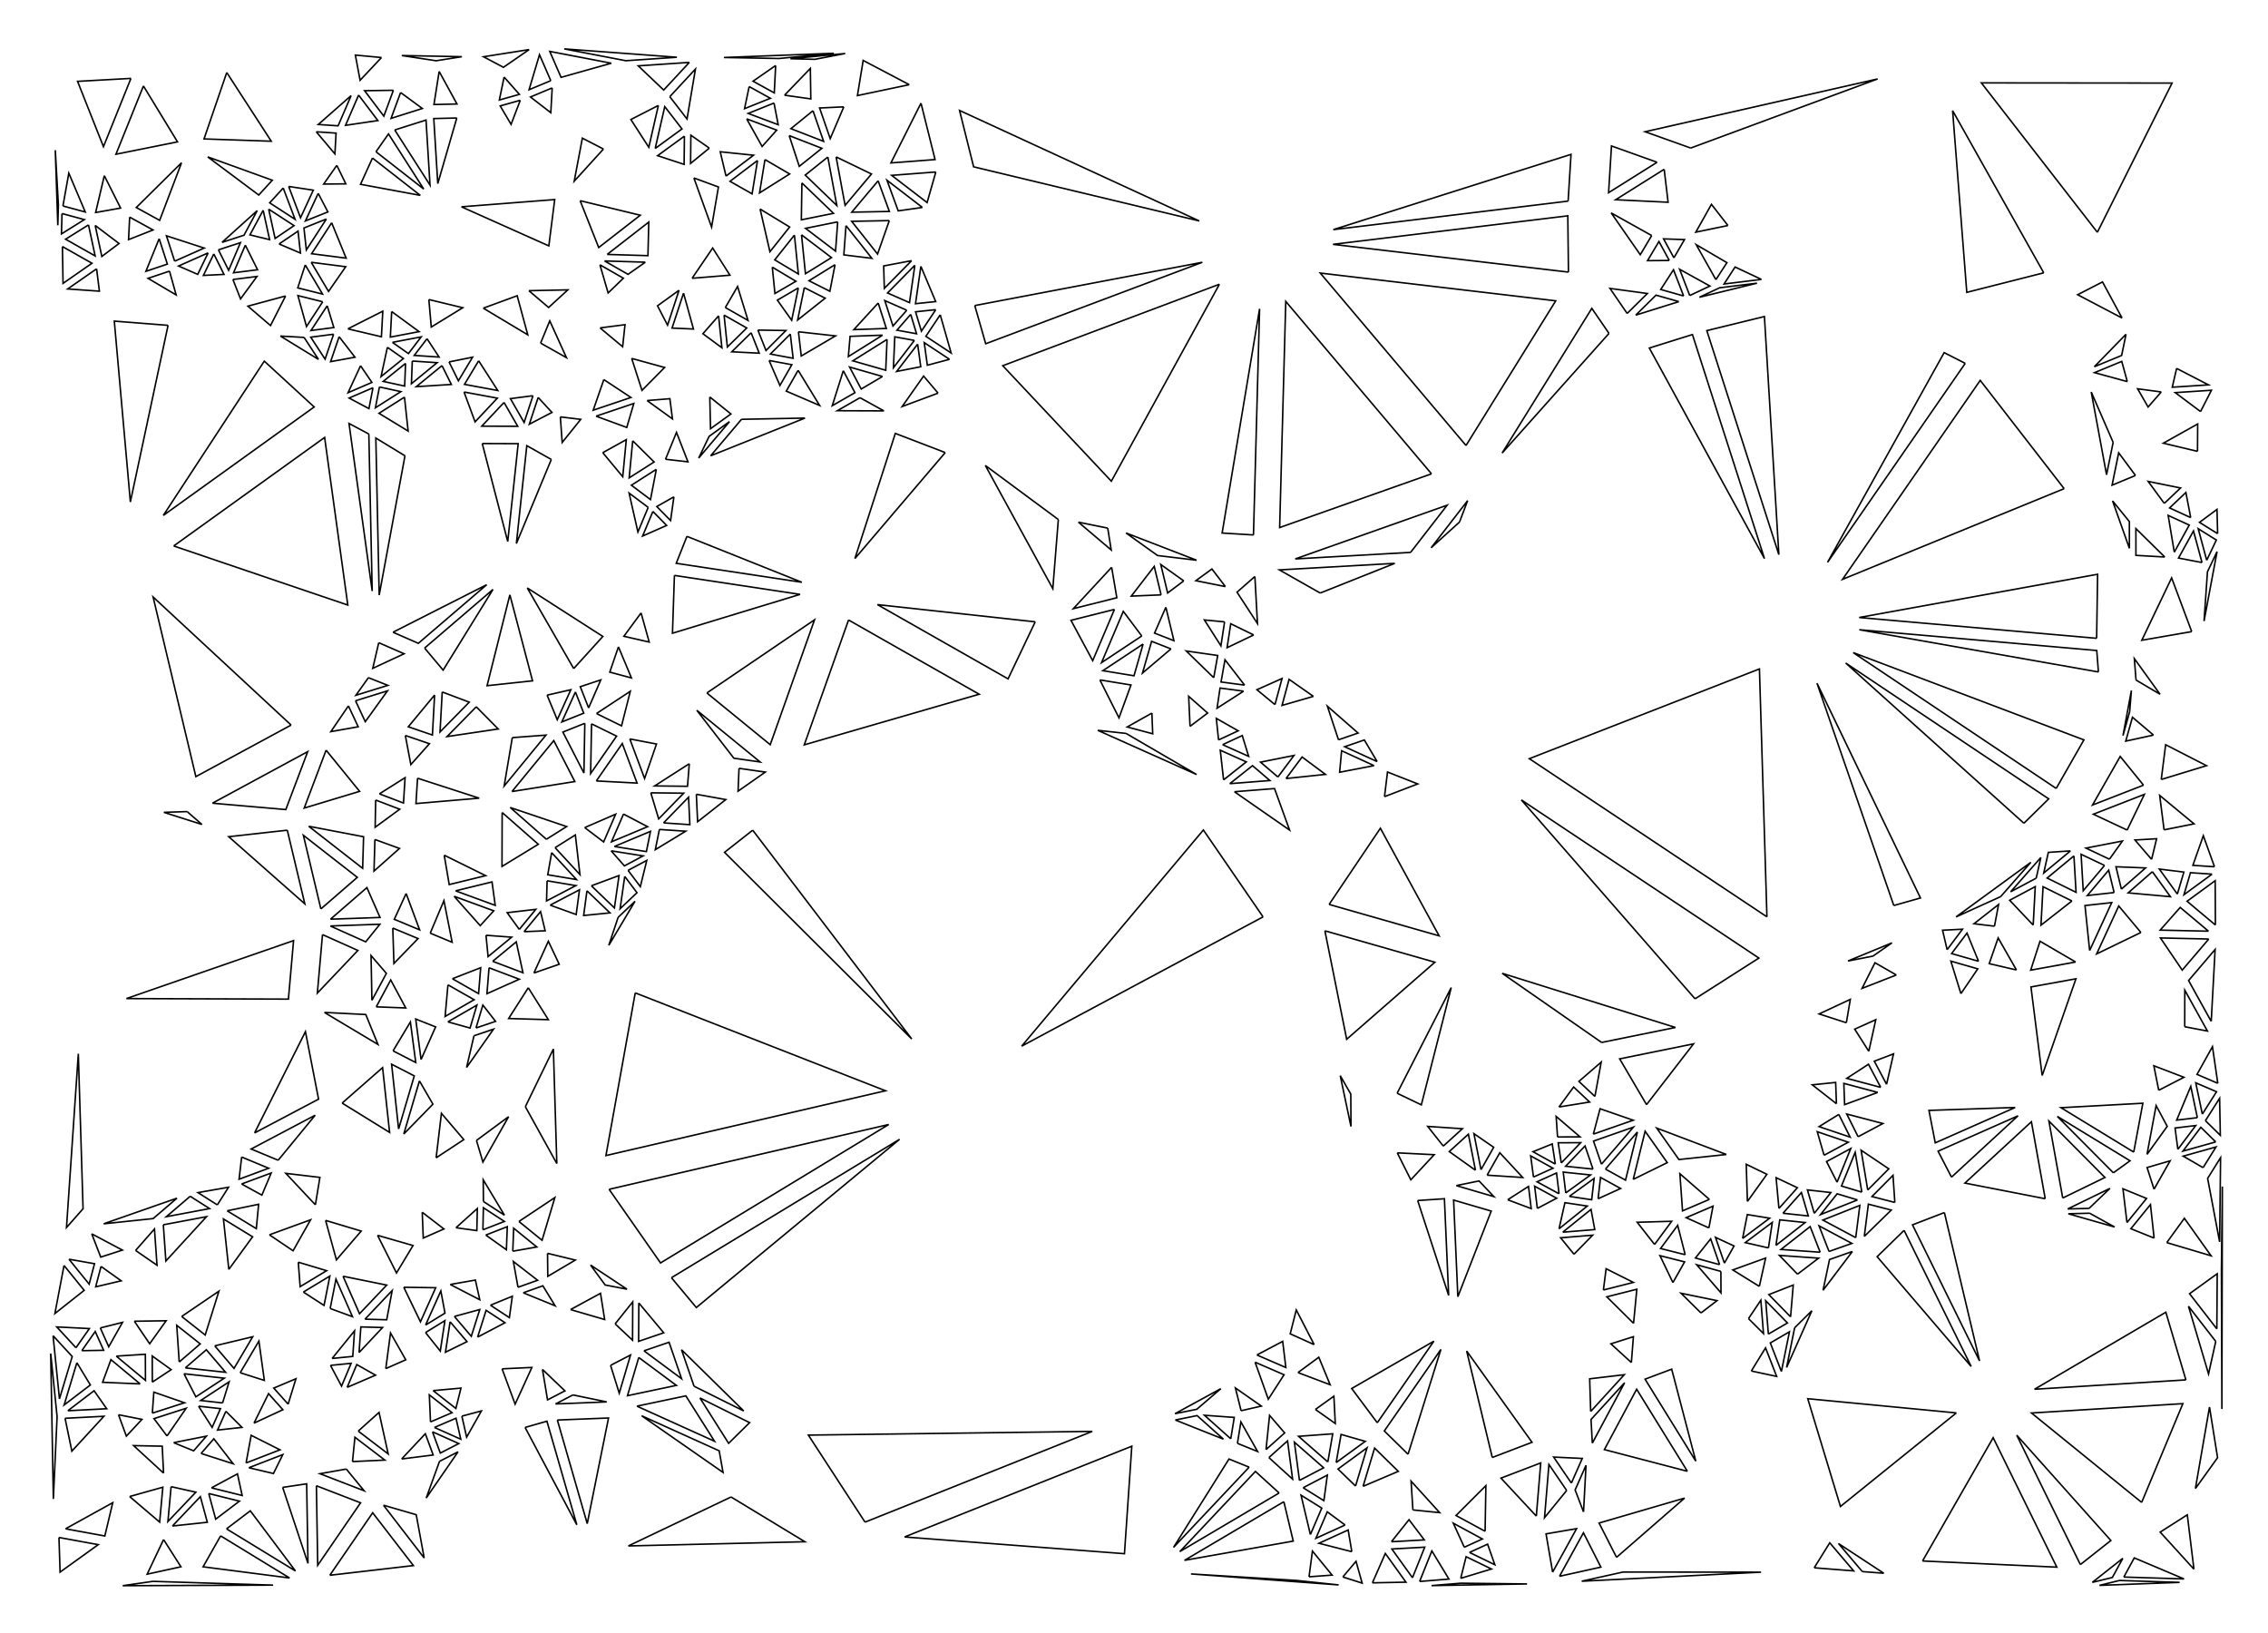 <?xml version="1.0" standalone="no"?>
  <!DOCTYPE svg PUBLIC "-//W3C//DTD SVG 1.1//EN" 
    "http://www.w3.org/Graphics/SVG/1.1/DTD/svg11.dtd">
  <svg width="15.875cm" height="11.43cm"
       xmlns="http://www.w3.org/2000/svg" version="1.1" viewBox="0 0 562.5 405">
   <g>
     <path d="M 295.147 180.144 L 299.513 176.841 L 294.808 172.693 L 295.147 180.144 M 302.222 183.512 L 307.097 181.246 L 301.664 178.165 L 302.222 183.512 M 303.225 184.689 L 309.683 187.578 L 308.1 182.423 L 303.225 184.689 M 303.468 193.421 L 309.104 188.953 L 302.646 186.064 L 303.468 193.421 M 305.007 194.361 L 314.953 193.578 L 310.642 189.893 L 305.007 194.361 M 306.156 196.357 L 319.835 205.866 L 316.102 195.574 L 306.156 196.357 M 316.942 192.703 L 320.923 187.364 L 312.632 189.018 L 316.942 192.703 M 318.955 193.083 L 328.734 192.055 L 322.935 187.744 L 318.955 193.083 M 331.964 183.476 L 336.83 181.803 L 329.204 175.134 L 331.964 183.476 M 340.789 189.883 L 332.742 186.195 L 332.249 191.528 L 340.789 189.883 M 341.555 188.882 L 338.374 183.522 L 333.507 185.195 L 341.555 188.882 M 343.378 197.578 L 351.623 194.42 L 344.124 191.469 L 343.378 197.578 M 329.64 224.306 L 356.926 232.098 L 342.358 205.413 L 329.64 224.306 M 328.595 230.847 L 333.999 257.748 L 355.881 238.64 L 328.595 230.847 M 313.258 227.393 L 298.457 205.847 L 253.391 259.453 L 313.258 227.393 M 316.212 174.748 L 317.963 168.279 L 311.736 171.058 L 316.212 174.748 M 308.432 171.419 L 302.59 170.641 L 301.853 175.643 L 308.432 171.419 M 308.678 169.917 L 303.817 163.627 L 302.835 169.138 L 308.678 169.917 M 301.027 168.08 L 302.008 162.568 L 294.209 161.452 L 301.027 168.08 M 290.425 160.933 L 285.619 159.053 L 283.359 166.921 L 290.425 160.933 M 283.508 159.728 L 273.534 166.335 L 281.248 167.596 L 283.508 159.728 M 283.176 157.732 L 278.596 151.628 L 273.203 164.339 L 283.176 157.732 M 289.152 150.6 L 286.343 157.013 L 291.149 158.893 L 289.152 150.6 M 287.969 147.534 L 286.267 140.473 L 280.58 147.843 L 287.969 147.534 M 293.591 144.067 L 287.893 140.001 L 289.595 147.062 L 293.591 144.067 M 296.782 138.943 L 279.268 132.18 L 287.1 137.778 L 296.782 138.943 M 303.918 145.481 L 300.575 141.114 L 296.592 144.015 L 303.918 145.481 M 311.233 142.975 L 306.8 146.868 L 311.871 154.639 L 311.233 142.975 M 310.881 132.673 L 312.398 76.586 L 303.105 132.199 L 310.881 132.673 M 327.435 147.08 L 345.92 139.72 L 317.309 141.341 L 327.435 147.08 M 310.932 157.472 L 305.244 154.699 L 304.335 160.639 L 310.932 157.472 M 303.716 154.234 L 298.711 153.752 L 302.807 160.174 L 303.716 154.234 M 276.401 151.143 L 265.619 153.849 L 271.008 163.853 L 276.401 151.143 M 275.707 140.696 L 266.206 150.955 L 276.988 148.248 L 275.707 140.696 M 274.732 130.977 L 267.465 129.504 L 275.596 136.394 L 274.732 130.977 M 262.484 128.845 L 244.384 115.444 L 261.114 145.993 L 262.484 128.845 M 256.754 154.218 L 217.616 149.949 L 250.014 168.363 L 256.754 154.218 M 272.787 168.623 L 277.528 178.037 L 280.5 169.884 L 272.787 168.623 M 279.28 181.894 L 272.274 181.132 L 296.78 192.089 L 279.28 181.894 M 285.687 176.857 L 279.56 180.296 L 285.89 181.982 L 285.687 176.857 M 325.747 172.708 L 319.715 168.485 L 317.963 174.954 L 325.747 172.708 M 349.855 136.997 L 358.909 125.299 L 321.243 138.618 L 349.855 136.997 M 361.98 129.475 L 364.001 124.156 L 354.947 135.854 L 361.98 129.475 M 355.039 117.518 L 318.89 74.75 L 317.373 130.838 L 355.039 117.518 M 363.598 110.489 L 385.847 74.606 L 327.449 67.722 L 363.598 110.489 M 399.056 82.687 L 394.798 76.477 L 372.549 112.36 L 399.056 82.687 M 403.56 77.741 L 408.581 72.79 L 399.302 71.531 L 403.56 77.741 M 416.388 74.806 L 410.717 73.2 L 405.696 78.15 L 416.388 74.806 M 417.558 73.399 L 415.055 66.894 L 411.887 71.793 L 417.558 73.399 M 419.083 73.293 L 424.089 70.943 L 416.58 66.788 L 419.083 73.293 M 425.57 69.358 L 428.306 65.142 L 420.683 60.678 L 425.57 69.358 M 435.765 70.232 L 426.487 71.373 L 421.481 73.723 L 435.765 70.232 M 436.871 69.294 L 430.329 66.219 L 427.593 70.435 L 436.871 69.294 M 428.55 55.931 L 424.466 50.677 L 420.588 57.578 L 428.55 55.931 M 415.158 63.946 L 417.78 59.421 L 412.591 59.242 L 415.158 63.946 M 414.012 64.6 L 411.445 59.895 L 408.615 64.646 L 414.012 64.6 M 409.644 58.421 L 399.601 52.807 L 406.813 63.172 L 409.644 58.421 M 412.741 41.987 L 400.712 49.535 L 413.714 50.159 L 412.741 41.987 M 410.986 40.242 L 399.675 36.199 L 398.957 47.79 L 410.986 40.242 M 419.327 36.716 L 465.685 19.577 L 408.016 32.672 L 419.327 36.716 M 388.919 49.879 L 389.637 38.288 L 330.684 56.952 L 388.919 49.879 M 389.002 67.486 L 388.84 53.528 L 330.604 60.601 L 389.002 67.486 M 437.619 138.542 L 419.751 82.974 L 409.058 86.318 L 437.619 138.542 M 441.187 137.566 L 437.603 78.506 L 423.319 81.997 L 441.187 137.566 M 487.407 90.117 L 482.185 87.449 L 453.261 139.462 L 487.407 90.117 M 506.883 67.664 L 484.278 27.442 L 487.795 72.508 L 506.883 67.664 M 520.18 57.613 L 538.705 20.604 L 491.412 20.558 L 520.18 57.613 M 526.305 78.877 L 521.456 69.925 L 515.293 73.092 L 526.305 78.877 M 527.291 82.888 L 519.432 90.949 L 526.196 88.163 L 527.291 82.888 M 527.601 94.639 L 526.234 89.632 L 519.471 92.418 L 527.601 94.639 M 536.02 97.207 L 530.165 96.428 L 532.764 100.943 L 536.02 97.207 M 539.835 91.364 L 538.757 96.034 L 547.73 95.449 L 539.835 91.364 M 545.772 102.075 L 548.472 96.788 L 539.499 97.373 L 545.772 102.075 M 545.015 111.94 L 545.059 105.152 L 536.541 109.917 L 545.015 111.94 M 536.779 124.849 L 540.814 121.021 L 532.782 119.397 L 536.779 124.849 M 543.329 128.372 L 542.133 122.143 L 538.097 125.971 L 543.329 128.372 M 550.007 132.354 L 549.85 126.335 L 545.51 129.548 L 550.007 132.354 M 549.87 136.795 L 547.483 141.815 L 546.638 154.034 L 549.87 136.795 M 547.303 138.952 L 549.689 133.931 L 545.191 131.125 L 547.303 138.952 M 546.13 139.511 L 544.019 131.684 L 540.31 138.405 L 546.13 139.511 M 539.261 136.944 L 542.97 130.223 L 537.738 127.821 L 539.261 136.944 M 536.902 138.143 L 529.736 131.097 L 529.742 137.736 L 536.902 138.143 M 528.124 135.997 L 528.118 129.358 L 523.955 124.232 L 528.124 135.997 M 529.638 117.925 L 525.465 112.298 L 523.829 120.329 L 529.638 117.925 M 524.093 109.71 L 518.662 97.215 L 522.457 117.74 L 524.093 109.71 M 511.941 121.195 L 491.127 94.336 L 456.981 143.68 L 511.941 121.195 M 519.998 158.303 L 520.239 142.425 L 461.111 153.147 L 519.998 158.303 M 520.444 166.654 L 520.024 161.331 L 461.136 156.175 L 520.444 166.654 M 529.767 168.655 L 535.725 172.177 L 529.347 163.332 L 529.767 168.655 M 528.195 176.503 L 528.618 171.257 L 526.535 182.428 L 528.195 176.503 M 534.098 182.305 L 528.88 177.884 L 527.22 183.809 L 534.098 182.305 M 536.023 193.321 L 547.249 189.894 L 537.117 184.697 L 536.023 193.321 M 531.629 194.728 L 525.845 187.608 L 518.974 199.653 L 531.629 194.728 M 527.562 205.862 L 531.843 197.01 L 519.189 201.934 L 527.562 205.862 M 523.177 213.093 L 526.396 208.582 L 517.361 210.337 L 523.177 213.093 M 521.961 214.634 L 516.146 211.878 L 516.673 220.909 L 521.961 214.634 M 524.333 221.366 L 522.985 215.82 L 517.697 222.095 L 524.333 221.366 M 526.138 220.512 L 532.136 215.256 L 524.79 214.965 L 526.138 220.512 M 533.824 216.184 L 527.826 221.439 L 538.296 222.385 L 533.824 216.184 M 533.63 213.131 L 534.872 208.018 L 529.503 208.329 L 533.63 213.131 M 536.723 205.81 L 544.157 204.325 L 535.635 197.27 L 536.723 205.81 M 549.227 214.967 L 546.461 207.269 L 543.867 214.611 L 549.227 214.967 M 548.626 216.796 L 543.267 216.439 L 541.657 221.898 L 548.626 216.796 M 540.022 221.741 L 541.632 216.282 L 535.55 215.539 L 540.022 221.741 M 547.749 230.944 L 540.725 225.052 L 535.758 230.679 L 547.749 230.944 M 547.812 232.887 L 535.821 232.622 L 541.231 240.597 L 547.812 232.887 M 549.454 229.411 L 549.4 218.417 L 542.43 223.519 L 549.454 229.411 M 530.981 231.265 L 525.477 224.692 L 520.002 236.578 L 530.981 231.265 M 518.268 235.743 L 523.743 223.857 L 517.107 224.585 L 518.268 235.743 M 514.796 238.588 L 505.954 233.437 L 503.646 240.609 L 514.796 238.588 M 504.262 229.433 L 504.778 219.89 L 498.432 223.274 L 504.262 229.433 M 494.659 229.706 L 495.676 224.327 L 489.578 229.096 L 494.659 229.706 M 496.185 222.378 L 503.682 213.866 L 485.141 227.398 L 496.185 222.378 M 505.016 217.794 L 506.166 212.665 L 498.67 221.178 L 505.016 217.794 M 513.872 223.448 L 506.708 219.912 L 506.192 229.455 L 513.872 223.448 M 514.367 212.269 L 507.73 217.764 L 514.894 221.3 L 514.367 212.269 M 513.508 211.031 L 508.021 211.397 L 506.871 216.526 L 513.508 211.031 M 501.964 204.175 L 508.113 198.127 L 457.76 164.433 L 501.964 204.175 M 509.973 195.542 L 516.844 183.498 L 459.62 161.848 L 509.973 195.542 M 500.11 240.563 L 495.572 232.61 L 493.355 238.994 L 500.11 240.563 M 490.71 238.409 L 487.845 231.415 L 484.033 236.493 L 490.71 238.409 M 482.918 235.53 L 486.73 230.451 L 481.784 230.703 L 482.918 235.53 M 486.337 246.437 L 490.522 240.286 L 483.845 238.371 L 486.337 246.437 M 470.325 241.804 L 465.022 238.771 L 461.823 245.127 L 470.325 241.804 M 464.513 237.131 L 469.237 233.84 L 458.325 238.335 L 464.513 237.131 M 469.693 224.581 L 476.304 222.706 L 450.64 169.431 L 469.693 224.581 M 457.927 253.652 L 458.907 247.854 L 451.173 251.465 L 457.927 253.652 M 463.494 260.727 L 465.225 252.892 L 459.998 255.241 L 463.494 260.727 M 467.899 268.918 L 469.623 261.373 L 464.86 263.189 L 467.899 268.918 M 466.451 269.677 L 463.413 263.947 L 458.042 267.439 L 466.451 269.677 M 465.711 270.929 L 457.302 268.691 L 457.493 273.965 L 465.711 270.929 M 455.464 273.731 L 455.273 268.456 L 449.477 269.052 L 455.464 273.731 M 456.051 276.389 L 451.164 279.412 L 458.863 282.019 L 456.051 276.389 M 460.841 281.922 L 466.988 278.642 L 458.028 276.293 L 460.841 281.922 M 452.399 286.514 L 458.406 283.284 L 450.708 280.678 L 452.399 286.514 M 455.624 293.196 L 459.021 284.849 L 453.014 288.079 L 455.624 293.196 M 461.763 295.664 L 460.115 285.797 L 456.717 294.145 L 461.763 295.664 M 463.23 295.131 L 468.449 289.88 L 461.581 285.264 L 463.23 295.131 M 460.69 297.593 L 455.643 296.074 L 451.524 301.23 L 460.69 297.593 M 462.373 306.639 L 469.059 300.112 L 463.386 298.643 L 462.373 306.639 M 460.254 306.948 L 461.266 298.953 L 452.1 302.589 L 460.254 306.948 M 459.424 310.374 L 453.752 312.374 L 452.147 320 L 459.424 310.374 M 453.627 310.376 L 459.299 308.376 L 451.146 304.017 L 453.627 310.376 M 451.429 310.563 L 448.947 304.204 L 441.712 309.875 L 451.429 310.563 M 445.814 316.009 L 451.037 312.039 L 441.32 311.35 L 445.814 316.009 M 440.46 308.871 L 447.695 303.201 L 441.413 302.536 L 440.46 308.871 M 438.604 309.494 L 439.557 303.159 L 432.848 308.179 L 438.604 309.494 M 432.193 307.146 L 438.902 302.125 L 433.364 301.225 L 432.193 307.146 M 427.684 313.272 L 430.069 309.013 L 425.47 306.88 L 427.684 313.272 M 426.487 313.645 L 424.273 307.253 L 420.491 311.997 L 426.487 313.645 M 426.807 315.318 L 420.81 313.671 L 426.83 320.639 L 426.807 315.318 M 417.955 311.18 L 416.094 303.895 L 411.847 309.643 L 417.955 311.18 M 414.911 318.095 L 417.808 312.955 L 411.699 311.418 L 414.911 318.095 M 421.869 325.626 L 425.85 322.57 L 416.935 320.742 L 421.869 325.626 M 433.656 327.027 L 437.373 330.735 L 436.717 322.459 L 433.656 327.027 M 438.581 330.87 L 443.322 328.106 L 437.926 322.594 L 438.581 330.87 M 445.097 329.303 L 443.106 339.15 L 449.372 325.079 L 445.097 329.303 M 444.094 326.586 L 444.751 318.705 L 438.697 321.073 L 444.094 326.586 M 436.344 319.037 L 437.904 312.011 L 429.763 314.956 L 436.344 319.037 M 442.203 300.896 L 448.485 301.561 L 446.779 295.752 L 442.203 300.896 M 441.204 299.711 L 445.781 294.566 L 440.499 292.075 L 441.204 299.711 M 433.388 297.971 L 438.221 291.236 L 433.093 288.753 L 433.388 297.971 M 423.956 297.463 L 416.639 291.094 L 417.293 300.31 L 423.956 297.463 M 423.836 304.53 L 424.856 299.142 L 418.193 301.99 L 423.836 304.53 M 410.359 308.638 L 414.606 302.89 L 406.051 303.136 L 410.359 308.638 M 397.668 319.935 L 405.109 318.051 L 398.342 314.661 L 397.668 319.935 M 405.149 328.201 L 405.96 319.744 L 398.519 321.627 L 405.149 328.201 M 404.605 337.918 L 405.111 331.515 L 399.524 333.284 L 404.605 337.918 M 394.515 350.059 L 402.844 340.943 L 394.264 341.959 L 394.515 350.059 M 394.925 357.908 L 402.926 342.936 L 394.598 352.053 L 394.925 357.908 M 389.727 367.818 L 392.428 361.708 L 385.33 361.368 L 389.727 367.818 M 388.557 369.654 L 384.16 363.204 L 383.067 376.396 L 388.557 369.654 M 392.74 374.966 L 393.355 363.408 L 390.654 369.517 L 392.74 374.966 M 381.031 376.013 L 382.124 362.821 L 372.267 366.589 L 381.031 376.013 M 368.329 379.772 L 368.521 368.456 L 361.115 375.862 L 368.329 379.772 M 363.166 383.73 L 367.659 381.681 L 360.446 377.772 L 363.166 383.73 M 364.453 385.017 L 370.745 388.07 L 368.947 382.968 L 364.453 385.017 M 362.282 391.44 L 369.912 389.129 L 363.62 386.076 L 362.282 391.44 M 355.038 393.244 L 378.732 392.834 L 362.309 392.648 L 355.038 393.244 M 352.087 392.22 L 359.358 391.624 L 355.126 384.643 L 352.087 392.22 M 350.317 391.288 L 353.356 383.711 L 345.201 384.168 L 350.317 391.288 M 340.381 392.558 L 348.696 392.394 L 343.579 385.274 L 340.381 392.558 M 333.051 391.099 L 337.836 392.631 L 336.316 387.223 L 333.051 391.099 M 335.272 384.831 L 334.365 379.454 L 327.125 382.75 L 335.272 384.831 M 333.604 378.219 L 329.183 374.946 L 326.364 381.515 L 333.604 378.219 M 324.998 380.589 L 327.816 374.021 L 322.673 370.817 L 324.998 380.589 M 324.661 391.06 L 330.386 390.642 L 325.504 384.685 L 324.661 391.06 M 318.419 372.436 L 293.785 386.975 L 320.744 382.209 L 318.419 372.436 M 317.247 370.276 L 311.366 364.927 L 292.612 384.815 L 317.247 370.276 M 322.285 367.159 L 328.293 364.023 L 321.029 357.669 L 322.285 367.159 M 323.199 368.973 L 328.342 372.177 L 329.207 365.836 L 323.199 368.973 M 329.325 362.578 L 330.54 355.599 L 322.061 356.224 L 329.325 362.578 M 331.393 362.733 L 338.601 357.469 L 332.608 355.755 L 331.393 362.733 M 336.197 368.552 L 339.049 359.069 L 331.841 364.333 L 336.197 368.552 M 338.067 368.624 L 346.804 364.91 L 340.92 359.141 L 338.067 368.624 M 350.42 374.477 L 357.064 375.15 L 349.971 367.339 L 350.42 374.477 M 345.093 382.369 L 353.248 381.912 L 349.454 376.898 L 345.093 382.369 M 349.217 360.666 L 357.368 334.668 L 343.332 354.897 L 349.217 360.666 M 341.586 352.859 L 355.621 332.63 L 335.246 344.367 L 341.586 352.859 M 326.241 349.555 L 331.172 353.046 L 330.825 346.268 L 326.241 349.555 M 321.923 340.414 L 329.891 343.426 L 327.084 336.609 L 321.923 340.414 M 325.937 333.48 L 321.499 324.878 L 319.992 330.803 L 325.937 333.48 M 311.731 336.047 L 318.91 339.157 L 318.126 332.675 L 311.731 336.047 M 311.285 337.84 L 314.559 347.019 L 318.464 340.95 L 311.285 337.84 M 302.801 344.397 L 291.416 350.609 L 296.82 349.515 L 302.801 344.397 M 307.811 349.878 L 312.833 348.721 L 306.402 344.228 L 307.811 349.878 M 305.253 356.837 L 306.116 351.532 L 298.726 351 L 305.253 356.837 M 306.9 357.96 L 311.9 359.985 L 307.763 352.656 L 306.9 357.96 M 309.811 363.873 L 304.812 361.849 L 291.058 383.761 L 309.811 363.873 M 314.706 361.494 L 320.586 366.843 L 319.33 357.353 L 314.706 361.494 M 313.992 359.518 L 318.617 355.377 L 314.877 351.031 L 313.992 359.518 M 291.494 352.174 L 303.425 356.918 L 296.898 351.08 L 291.494 352.174 M 295.377 390.351 L 332.003 393.074 L 321.493 391.959 L 295.377 390.351 M 224.342 381.182 L 278.883 385.332 L 280.705 358.676 L 224.342 381.182 M 214.542 377.506 L 270.906 355 L 200.488 355.922 L 214.542 377.506 M 181.321 371.266 L 155.842 383.405 L 199.628 382.367 L 181.321 371.266 M 173.593 346.699 L 180.71 357.957 L 185.916 352.828 L 173.593 346.699 M 172.134 343.799 L 184.457 349.928 L 169.033 334.758 L 172.134 343.799 M 159.126 351.115 L 179.324 365.173 L 178.37 359.819 L 159.126 351.115 M 157.973 348.742 L 177.217 357.446 L 170.101 346.188 L 157.973 348.742 M 151.432 338.623 L 153.584 345.524 L 156.385 336.05 L 151.432 338.623 M 158.425 336.671 L 155.624 346.145 L 167.751 343.591 L 158.425 336.671 M 159.715 335.014 L 169.041 341.935 L 165.94 332.893 L 159.715 335.014 M 152.562 328.335 L 156.882 332.39 L 156.929 322.873 L 152.562 328.335 M 158.436 323.149 L 158.389 332.666 L 164.614 330.545 L 158.436 323.149 M 166.527 316.886 L 172.705 324.282 L 223.115 282.556 L 166.527 316.886 M 146.454 313.737 L 150.099 318.695 L 155.497 319.73 L 146.454 313.737 M 135.799 310.837 L 135.86 316.546 L 142.683 312.51 L 135.799 310.837 M 127.178 310.316 L 133.136 309.266 L 127.397 304.599 L 127.178 310.316 M 128.701 302.936 L 134.44 307.602 L 137.612 297.011 L 128.701 302.936 M 120.481 306.306 L 125.596 309.946 L 125.815 304.229 L 120.481 306.306 M 119.767 305.005 L 125.102 302.927 L 119.886 299.532 L 119.767 305.005 M 113.093 304.488 L 118.266 305.2 L 118.385 299.727 L 113.093 304.488 M 104.72 300.654 L 104.974 307.052 L 110.097 304.797 L 104.72 300.654 M 93.643 306.373 L 98.336 315.711 L 102.437 308.9 L 93.643 306.373 M 85.077 316.52 L 89.17 325.82 L 95.91 318.718 L 85.077 316.52 M 81.891 324.52 L 87.418 326.545 L 83.325 317.246 L 81.891 324.52 M 75.241 320.443 L 80.369 323.757 L 81.803 316.483 L 75.241 320.443 M 73.977 313.034 L 74.442 319.103 L 81.004 315.143 L 73.977 313.034 M 66.818 306.245 L 72.688 310.204 L 77.028 302.523 L 66.818 306.245 M 56.338 300.293 L 63.569 304.717 L 64.142 298.674 L 56.338 300.293 M 53.9 298.83 L 56.677 294.451 L 49.097 295.777 L 53.9 298.83 M 47.17 296.689 L 41.262 301.75 L 51.973 299.743 L 47.17 296.689 M 40.508 303.756 L 41.14 312.741 L 51.22 301.749 L 40.508 303.756 M 33.63 310.123 L 38.942 313.788 L 38.31 304.803 L 33.63 310.123 M 25.059 314.083 L 23.728 319.146 L 30.057 317.657 L 25.059 314.083 M 17.107 312.3 L 22.109 318.476 L 23.44 313.413 L 17.107 312.3 M 15.879 313.845 L 13.615 325.771 L 20.881 320.021 L 15.879 313.845 M 22.757 306.008 L 24.984 311.776 L 30.351 310.034 L 22.757 306.008 M 25.705 303.516 L 37.979 302.222 L 43.887 297.161 L 25.705 303.516 M 33.325 327.68 L 37.118 333.269 L 41.204 327.564 L 33.325 327.68 M 24.879 329.346 L 26.967 334.012 L 30.383 327.961 L 24.879 329.346 M 20.292 334.979 L 25.706 334.889 L 23.618 330.224 L 20.292 334.979 M 18.84 334.254 L 22.166 329.499 L 14.087 329.092 L 18.84 334.254 M 19.068 337.959 L 15.903 348.451 L 22.41 343.486 L 19.068 337.959 M 12.575 335.685 L 13.232 371.756 L 14.161 351.339 L 12.575 335.685 M 13.16 331.27 L 14.746 346.924 L 17.912 336.432 L 13.16 331.27 M 28.841 336.337 L 36.08 342.354 L 36.05 335.874 L 28.841 336.337 M 34.754 343.222 L 27.515 337.205 L 25.444 342.821 L 34.754 343.222 M 37.782 342.773 L 42.455 339.687 L 37.752 336.293 L 37.782 342.773 M 37.781 350.475 L 45.765 347.902 L 38.153 345.261 L 37.781 350.475 M 41.419 356.138 L 46.173 349.261 L 38.189 351.835 L 41.419 356.138 M 43.069 357.794 L 48.027 359.819 L 51.187 356.18 L 43.069 357.794 M 49.872 360.473 L 57.826 363.023 L 53.032 356.833 L 49.872 360.473 M 52.446 369.003 L 60.063 370.895 L 58.893 365.533 L 52.446 369.003 M 51.771 370.408 L 53.495 376.771 L 59.388 372.299 L 51.771 370.408 M 42.439 368.707 L 41.645 377.358 L 48.571 370.074 L 42.439 368.707 M 40.567 365.347 L 40.235 358.668 L 33.138 358.526 L 40.567 365.347 M 32.154 371.155 L 39.593 377.493 L 40.387 368.842 L 32.154 371.155 M 42.768 378.463 L 51.417 377.541 L 49.693 371.178 L 42.768 378.463 M 40.574 381.826 L 36.496 390.414 L 44.874 388.577 L 40.574 381.826 M 37.91 392.191 L 30.441 393.267 L 67.735 393.126 L 37.91 392.191 M 54.72 380.907 L 50.37 388.579 L 71.817 391.351 L 54.72 380.907 M 56.184 379.172 L 73.281 389.617 L 62.077 374.7 L 56.184 379.172 M 61.721 364.011 L 67.823 365.446 L 70.138 360.755 L 61.721 364.011 M 61.03 362.827 L 69.447 359.571 L 62.295 355.972 L 61.03 362.827 M 62.993 352.956 L 70.159 349.623 L 66.602 345.636 L 62.993 352.956 M 56.023 350.012 L 53.959 354.669 L 60.018 354.003 L 56.023 350.012 M 55.203 347.942 L 56.82 342.708 L 49.775 347.336 L 55.203 347.942 M 49.249 348.749 L 52.613 354.012 L 54.677 349.355 L 49.249 348.749 M 45.64 340.706 L 48.58 346.432 L 55.625 341.803 L 45.64 340.706 M 45.965 339.246 L 55.949 340.343 L 51.175 334.751 L 45.965 339.246 M 44.45 337.789 L 49.661 333.294 L 43.834 328.69 L 44.45 337.789 M 53.264 333.786 L 58.038 339.379 L 62.673 331.533 L 53.264 333.786 M 59.575 340.45 L 65.561 342.356 L 64.21 332.604 L 59.575 340.45 M 71.459 348.246 L 73.396 341.944 L 67.902 344.26 L 71.459 348.246 M 81.969 338.626 L 84.708 343.774 L 87.086 338.12 L 81.969 338.626 M 82.372 336.911 L 87.489 336.405 L 87.934 330.051 L 82.372 336.911 M 89.053 335.445 L 94.883 329.236 L 89.498 329.091 L 89.053 335.445 M 95.68 339.427 L 100.634 337.244 L 96.856 330.584 L 95.68 339.427 M 86.103 344.078 L 93.135 341.058 L 88.482 338.424 L 86.103 344.078 M 88.85 354.927 L 96.278 360.592 L 94.007 350.295 L 88.85 354.927 M 87.42 362.488 L 95.454 362.116 L 88.027 356.451 L 87.42 362.488 M 85.885 364.339 L 79.359 365.496 L 90.311 369.726 L 85.885 364.339 M 78.473 368.48 L 78.796 388.207 L 89.425 372.71 L 78.473 368.48 M 70.109 368.887 L 76.382 387.73 L 76.058 368.002 L 70.109 368.887 M 81.803 390.682 L 102.526 388.274 L 92.432 375.184 L 81.803 390.682 M 95.11 373.307 L 105.204 386.397 L 103.229 375.662 L 95.11 373.307 M 99.618 361.838 L 107.432 360.852 L 105.49 355.581 L 99.618 361.838 M 109.01 362.428 L 105.706 371.528 L 113.598 360.069 L 109.01 362.428 M 107.262 355.104 L 109.204 360.374 L 113.792 358.016 L 107.262 355.104 M 107.748 354.023 L 114.279 356.936 L 113.094 351.733 L 107.748 354.023 M 106.773 352.648 L 112.119 350.358 L 106.478 345.936 L 106.773 352.648 M 107.423 344.888 L 113.064 349.31 L 114.328 344.263 L 107.423 344.888 M 114.55 351.221 L 115.735 356.424 L 119.396 349.926 L 114.55 351.221 M 124.526 339.485 L 127.759 348.241 L 131.916 339.138 L 124.526 339.485 M 118.457 331.614 L 125.255 328.047 L 120.562 324.973 L 118.457 331.614 M 112.695 326.491 L 116.887 331.419 L 118.992 324.778 L 112.695 326.491 M 111.632 327.814 L 110.483 335.362 L 115.823 332.742 L 111.632 327.814 M 105.557 328.621 L 110.363 325.668 L 109.336 320.17 L 105.557 328.621 M 105.54 330.484 L 109.197 335.079 L 110.346 327.531 L 105.54 330.484 M 100.143 319.257 L 104.28 327.819 L 108.059 319.368 L 100.143 319.257 M 111.667 318.562 L 118.991 322.347 L 117.903 317.472 L 111.667 318.562 M 121.639 323.707 L 126.331 326.781 L 127.067 321.486 L 121.639 323.707 M 128.477 319.252 L 133.339 317.52 L 127.32 312.861 L 128.477 319.252 M 129.772 320.625 L 137.676 323.844 L 134.634 318.893 L 129.772 320.625 M 141.509 324.788 L 149.965 327.256 L 148.935 320.759 L 141.509 324.788 M 134.54 339.628 L 135.796 347.185 L 140.11 344.949 L 134.54 339.628 M 142.103 345.956 L 137.789 348.192 L 150.481 347.688 L 142.103 345.956 M 138.232 352.182 L 145.643 377.875 L 150.924 351.678 L 138.232 352.182 M 130.232 354.021 L 143.057 378.168 L 135.645 352.475 L 130.232 354.021 M 90.524 327.169 L 95.909 327.314 L 97.264 320.068 L 90.524 327.169 M 80.751 302.671 L 83.438 312.46 L 89.579 305.32 L 80.751 302.671 M 78.22 298.807 L 79.339 292.005 L 70.894 291.003 L 78.22 298.807 M 68.994 287.752 L 78.165 276.587 L 62.292 284.966 L 68.994 287.752 M 63.137 280.98 L 79.009 272.601 L 75.752 255.863 L 63.137 280.98 M 59.933 286.95 L 59.296 292.46 L 66.635 289.736 L 59.933 286.95 M 59.923 293.641 L 64.951 296.402 L 67.263 290.918 L 59.923 293.641 M 56.75 314.83 L 62.645 306.736 L 55.414 302.312 L 56.75 314.83 M 45.064 326.494 L 50.891 331.098 L 54.294 320.223 L 45.064 326.494 M 29.391 350.868 L 31.337 356.178 L 35.204 352.018 L 29.391 350.868 M 16.827 349.878 L 26.46 349.379 L 23.334 344.914 L 16.827 349.878 M 16.138 351.751 L 17.823 359.899 L 25.771 351.252 L 16.138 351.751 M 16.257 379.156 L 25.997 380.938 L 27.962 372.684 L 16.257 379.156 M 14.624 381.308 L 14.904 389.897 L 24.365 383.09 L 14.624 381.308 M 19.425 261.34 L 16.493 304.437 L 20.6 299.783 L 19.425 261.34 M 31.342 247.657 L 71.53 247.792 L 72.809 233.281 L 31.342 247.657 M 46.415 201.283 L 40.646 201.466 L 50.084 204.475 L 46.415 201.283 M 52.69 199.2 L 70.885 200.779 L 76.316 186.413 L 52.69 199.2 M 71.254 205.897 L 56.728 207.51 L 75.599 224.165 L 71.254 205.897 M 76.564 204.919 L 89.943 215.354 L 90.172 207.52 L 76.564 204.919 M 92.986 208.208 L 92.757 216.041 L 99.081 210.419 L 92.986 208.208 M 93.176 198.42 L 93.04 205.17 L 99.142 200.697 L 93.176 198.42 M 94.104 196.882 L 100.07 199.159 L 100.467 192.869 L 94.104 196.882 M 103.559 193.003 L 103.163 199.293 L 118.843 197.951 L 103.559 193.003 M 100.528 182.4 L 101.896 189.625 L 106.508 184.45 L 100.528 182.4 M 107.785 172.378 L 101.264 180.244 L 107.244 182.294 L 107.785 172.378 M 109.675 171.616 L 109.135 181.532 L 116.387 174.146 L 109.675 171.616 M 118.123 175.293 L 110.871 182.679 L 123.564 180.794 L 118.123 175.293 M 127.059 182.938 L 125.037 194.946 L 135.409 182.316 L 127.059 182.938 M 126.975 196.308 L 142.564 193.834 L 137.347 183.678 L 126.975 196.308 M 124.542 201.504 L 124.502 214.884 L 133.509 209.388 L 124.542 201.504 M 135.513 208.152 L 140.534 204.994 L 126.546 200.268 L 135.513 208.152 M 137.674 210.232 L 143.835 216.906 L 142.695 207.074 L 137.674 210.232 M 136.819 211.466 L 135.851 216.946 L 142.98 218.14 L 136.819 211.466 M 135.692 218.442 L 135.55 223.439 L 142.821 219.637 L 135.692 218.442 M 136.451 224.485 L 142.899 226.811 L 143.722 220.683 L 136.451 224.485 M 129.97 231.065 L 135.213 230.847 L 134.069 226.087 L 129.97 231.065 M 128.792 230.503 L 132.891 225.525 L 125.784 226.352 L 128.792 230.503 M 120.535 231.958 L 121.054 237.249 L 126.893 232.429 L 120.535 231.958 M 122.199 238.411 L 129.701 241.254 L 128.039 233.591 L 122.199 238.411 M 121.291 240.018 L 120.768 246.445 L 128.792 242.861 L 121.291 240.018 M 112.203 242.733 L 118.694 246.429 L 119.217 240.002 L 112.203 242.733 M 111.1 244.245 L 110.393 252.092 L 117.591 247.94 L 111.1 244.245 M 111.078 253.432 L 116.582 254.963 L 118.276 249.28 L 111.078 253.432 M 118.061 254.947 L 122.908 253.306 L 119.755 249.264 L 118.061 254.947 M 117.556 256.881 L 115.723 264.735 L 122.404 255.24 L 117.556 256.881 M 104.432 262.773 L 108.042 254.682 L 103.102 252.726 L 104.432 262.773 M 104.029 268.07 L 100.145 281.242 L 107.367 273.846 L 104.029 268.07 M 97.488 260.621 L 103.113 263.515 L 101.782 253.468 L 97.488 260.621 M 93.315 249.711 L 100.629 249.98 L 96.904 243.035 L 93.315 249.711 M 92.24 248.087 L 95.829 241.411 L 92.027 236.988 L 92.24 248.087 M 80.454 251.092 L 93.742 259.034 L 90.722 251.612 L 80.454 251.092 M 79.987 231.789 L 78.708 246.299 L 88.763 235.72 L 79.987 231.789 M 81.926 229.654 L 90.702 233.586 L 94.219 229.222 L 81.926 229.654 M 81.963 227.973 L 94.256 227.541 L 90.996 220.14 L 81.963 227.973 M 79.586 225.425 L 88.62 217.592 L 75.24 207.157 L 79.586 225.425 M 97.415 230.165 L 97.699 238.952 L 103.689 232.775 L 97.415 230.165 M 100.729 221.599 L 97.793 227.996 L 104.067 230.606 L 100.729 221.599 M 106.703 231.435 L 112.139 233.692 L 110.103 223.364 L 106.703 231.435 M 112.627 222.29 L 119.106 229.569 L 122.456 225.889 L 112.627 222.29 M 112.993 220.935 L 122.822 224.534 L 122.031 218.726 L 112.993 220.935 M 110.175 212.097 L 111.412 219.38 L 120.451 217.172 L 110.175 212.097 M 145.016 205.251 L 149.71 208.805 L 152.689 201.929 L 145.016 205.251 M 151.562 211.009 L 154.865 214.75 L 159.507 212.273 L 151.562 211.009 M 152.371 209.939 L 160.315 211.203 L 161.331 206.185 L 152.371 209.939 M 155.771 215.861 L 158.812 219.897 L 160.413 213.384 L 155.771 215.861 M 154.944 217.36 L 153.797 225.378 L 157.985 221.397 L 154.944 217.36 M 146.674 219.684 L 152.384 225.164 L 153.53 217.146 L 146.674 219.684 M 145.577 220.922 L 144.753 227.051 L 151.286 226.402 L 145.577 220.922 M 153.302 227.515 L 150.983 234.46 L 157.49 223.534 L 153.302 227.515 M 157.551 246.244 L 150.282 286.591 L 219.626 270.519 L 157.551 246.244 M 132.418 241.318 L 138.69 239.141 L 135.998 233.436 L 132.418 241.318 M 131.025 244.975 L 126.154 252.6 L 136 252.889 L 131.025 244.975 M 130.299 274.471 L 138.101 288.577 L 137.247 260.164 L 130.299 274.471 M 118.173 282.842 L 119.77 288.203 L 126.143 276.95 L 118.173 282.842 M 108.167 287.154 L 115.032 282.633 L 109.481 276.121 L 108.167 287.154 M 98.864 280.004 L 102.748 266.832 L 97.124 263.938 L 98.864 280.004 M 84.857 273.577 L 96.628 280.847 L 94.887 264.781 L 84.857 273.577 M 119.896 297.981 L 125.112 301.377 L 119.847 292.6 L 119.896 297.981 M 151.066 294.964 L 163.822 313.221 L 220.41 278.891 L 151.066 294.964 M 163.543 205.712 L 162.526 210.729 L 170.059 206.15 L 163.543 205.712 M 164.573 204.084 L 171.09 204.522 L 170.773 197.706 L 164.573 204.084 M 161.413 196.626 L 163.364 203.097 L 169.563 196.719 L 161.413 196.626 M 154.64 201.9 L 151.661 208.776 L 160.622 205.023 L 154.64 201.9 M 147.899 193.682 L 158.003 194.212 L 154.334 184.404 L 147.899 193.682 M 156.2 183.26 L 159.868 193.068 L 162.821 184.526 L 156.2 183.26 M 146.708 179.514 L 146.487 191.845 L 152.923 182.567 L 146.708 179.514 M 145.043 179.389 L 139.605 181.563 L 144.823 191.719 L 145.043 179.389 M 147.938 176.965 L 154.152 180.017 L 156.325 171.448 L 147.938 176.965 M 145.988 175.572 L 149.004 168.619 L 143.921 170.314 L 145.988 175.572 M 142.713 171.617 L 139.342 179.05 L 144.78 176.876 L 142.713 171.617 M 142.288 165.811 L 149.518 157.846 L 130.781 145.824 L 142.288 165.811 M 135.689 172.404 L 138.205 178.491 L 141.577 171.058 L 135.689 172.404 M 153.382 160.422 L 151.235 166.693 L 156.606 168.13 L 153.382 160.422 M 158.995 152.014 L 154.733 157.803 L 161.011 159.237 L 158.995 152.014 M 167.265 142.708 L 166.784 157.049 L 198.425 147.413 L 167.265 142.708 M 170.373 133.018 L 167.713 139.704 L 198.873 144.409 L 170.373 133.018 M 167.14 123.222 L 162.897 125.628 L 166.312 129.1 L 167.14 123.222 M 161.927 126.842 L 159.377 132.939 L 165.342 130.315 L 161.927 126.842 M 160.762 125.838 L 156.023 122.285 L 158.212 131.935 L 160.762 125.838 M 162.779 116.395 L 156.594 120.342 L 161.333 123.896 L 162.779 116.395 M 165.054 113.899 L 170.619 114.534 L 167.782 107.24 L 165.054 113.899 M 156.923 109.324 L 156.043 118.521 L 162.227 114.573 L 156.923 109.324 M 149.495 112.267 L 154.451 118.232 L 155.331 109.036 L 149.495 112.267 M 147.835 103.219 L 155.452 106.011 L 157.197 100.061 L 147.835 103.219 M 138.973 103.395 L 139.432 109.735 L 144.03 104.003 L 138.973 103.395 M 133.473 98.569 L 131.276 105.21 L 136.894 102.288 L 133.473 98.569 M 132.186 98.141 L 126.596 98.867 L 129.989 104.782 L 132.186 98.141 M 125.01 99.811 L 119.492 105.689 L 128.402 105.725 L 125.01 99.811 M 115.086 97.219 L 117.827 104.626 L 123.345 98.747 L 115.086 97.219 M 111.369 89.763 L 113.686 94.439 L 117.203 88.594 L 111.369 89.763 M 109.624 90.675 L 103.245 95.896 L 111.942 95.352 L 109.624 90.675 M 102.257 89.541 L 102.034 95.17 L 108.413 89.949 L 102.257 89.541 M 100.585 90.122 L 95.042 94.594 L 100.363 95.75 L 100.585 90.122 M 96.082 86.136 L 94.507 93.392 L 100.05 88.92 L 96.082 86.136 M 97.327 84.906 L 101.295 87.69 L 104.462 83.551 L 97.327 84.906 M 97.144 77.267 L 96.808 83.603 L 103.944 82.248 L 97.144 77.267 M 106.362 74.285 L 106.964 81.107 L 114.772 76.321 L 106.362 74.285 M 105.909 84.007 L 102.741 88.146 L 108.898 88.554 L 105.909 84.007 M 118.714 89.48 L 115.197 95.325 L 123.456 96.854 L 118.714 89.48 M 119.865 76.43 L 130.89 83.034 L 128.266 73.347 L 119.865 76.43 M 131.171 72.091 L 136.066 76.263 L 140.832 71.892 L 131.171 72.091 M 134.08 85.089 L 140.486 88.698 L 136.351 79.574 L 134.08 85.089 M 148.825 81.321 L 154.424 85.993 L 155.014 80.528 L 148.825 81.321 M 156.67 88.893 L 159.221 96.816 L 164.836 91.139 L 156.67 88.893 M 149.759 94.144 L 147.123 101.735 L 156.485 98.577 L 149.759 94.144 M 160.489 99.343 L 166.777 103.884 L 166.14 98.884 L 160.489 99.343 M 176.039 98.452 L 176.222 106.322 L 181.282 102.665 L 176.039 98.452 M 180.938 104.559 L 175.878 108.216 L 173.284 113.605 L 180.938 104.559 M 183.907 103.993 L 176.254 113.039 L 199.637 103.69 L 183.907 103.993 M 190.748 89.402 L 193.437 95.606 L 196.384 90.449 L 190.748 89.402 M 197.95 91.844 L 195.004 97.001 L 203.28 100.558 L 197.95 91.844 M 196.011 82.848 L 191.069 87.807 L 196.705 88.855 L 196.011 82.848 M 198.029 82.286 L 198.724 88.292 L 207.218 83.307 L 198.029 82.286 M 187.971 81.865 L 189.977 86.934 L 194.919 81.975 L 187.971 81.865 M 186.293 82.524 L 181.491 87.246 L 188.299 87.593 L 186.293 82.524 M 179.58 78.149 L 180.401 86.065 L 185.203 81.343 L 179.58 78.149 M 178.221 78.327 L 174.329 82.769 L 179.041 86.244 L 178.221 78.327 M 179.896 76.272 L 185.519 79.467 L 182.927 71.053 L 179.896 76.272 M 169.53 72.703 L 166.679 81.362 L 171.99 81.602 L 169.53 72.703 M 168.415 71.983 L 163.076 75.846 L 165.565 80.643 L 168.415 71.983 M 171.654 69.014 L 181.037 68.252 L 176.754 61.517 L 171.654 69.014 M 160.056 65.026 L 149.947 64.719 L 155.762 68.041 L 160.056 65.026 M 150.59 63.099 L 160.699 63.406 L 160.904 55.081 L 150.59 63.099 M 148.793 65.674 L 150.826 72.659 L 154.608 68.995 L 148.793 65.674 M 143.882 49.773 L 148.488 61.395 L 158.801 53.377 L 143.882 49.773 M 149.664 36.964 L 144.435 34.262 L 142.417 44.935 L 149.664 36.964 M 162.499 36.82 L 169.145 31.976 L 164.87 26.441 L 162.499 36.82 M 169.745 33.766 L 163.099 38.611 L 169.672 40.767 L 169.745 33.766 M 175.924 36.739 L 171.348 33.532 L 171.275 40.533 L 175.924 36.739 M 180.063 43.669 L 186.889 38.498 L 178.627 37.639 L 180.063 43.669 M 172.097 44.136 L 176.486 56.321 L 178.182 46.371 L 172.097 44.136 M 187.877 39.802 L 181.051 44.973 L 186.53 48.071 L 187.877 39.802 M 189.726 39.573 L 188.38 47.843 L 195.848 43.145 L 189.726 39.573 M 195.733 33.632 L 198.233 41.256 L 203.839 36.781 L 195.733 33.632 M 201.635 27.458 L 196.158 31.908 L 204.264 35.056 L 201.635 27.458 M 209.275 26.504 L 203.275 26.783 L 205.904 34.381 L 209.275 26.504 M 207.369 38.914 L 209.597 50.932 L 216.141 43.151 L 207.369 38.914 M 205.315 38.948 L 199.709 43.423 L 207.543 50.966 L 205.315 38.948 M 198.888 45.369 L 198.746 54.518 L 206.722 52.912 L 198.888 45.369 M 188.516 51.844 L 190.957 62.434 L 195.842 56.296 L 188.516 51.844 M 197.028 58.309 L 192.144 64.447 L 198.007 67.948 L 197.028 58.309 M 198.789 58.239 L 199.767 67.878 L 206.226 63.888 L 198.789 58.239 M 207.764 55.026 L 199.788 56.632 L 207.226 62.282 L 207.764 55.026 M 209.82 55.956 L 209.283 63.211 L 216.242 64.068 L 209.82 55.956 M 207.105 65.638 L 200.646 69.628 L 205.817 72.238 L 207.105 65.638 M 199.486 71.343 L 197.829 79.363 L 204.657 73.954 L 199.486 71.343 M 198.004 71.404 L 192.797 74.441 L 196.347 79.424 L 198.004 71.404 M 191.539 66.258 L 192.196 72.795 L 197.403 69.759 L 191.539 66.258 M 217.806 75.149 L 211.76 81.755 L 219.826 81.461 L 217.806 75.149 M 224.888 76.939 L 219.447 74.547 L 221.467 80.859 L 224.888 76.939 M 225.872 77.967 L 222.451 81.887 L 227.319 82.772 L 225.872 77.967 M 232.086 76.801 L 227.076 77.331 L 228.523 82.136 L 232.086 76.801 M 233.189 78.079 L 229.626 83.413 L 235.899 87.551 L 233.189 78.079 M 241.761 75.783 L 244.471 85.255 L 298.203 65.049 L 241.761 75.783 M 235.5 89.113 L 229.227 84.975 L 229.998 90.577 L 235.5 89.113 M 227.589 85.352 L 222.392 92.123 L 228.359 90.953 L 227.589 85.352 M 226.783 84.425 L 221.916 83.541 L 221.587 91.196 L 226.783 84.425 M 220.007 84.174 L 211.51 89.49 L 219.677 91.829 L 220.007 84.174 M 218.901 83.123 L 210.835 83.417 L 210.405 88.439 L 218.901 83.123 M 218.876 93.368 L 210.709 91.029 L 213.596 96.484 L 218.876 93.368 M 213.298 98.636 L 207.676 101.858 L 219.222 101.903 L 213.298 98.636 M 209.152 91.934 L 206.418 100.611 L 212.039 97.389 L 209.152 91.934 M 232.659 97.501 L 229.073 93.269 L 223.75 100.823 L 232.659 97.501 M 234.438 112.241 L 222.054 107.489 L 212.03 138.521 L 234.438 112.241 M 228.39 66.053 L 227.06 75.321 L 232.069 74.791 L 228.39 66.053 M 226.897 65.787 L 220.126 72.663 L 225.567 75.055 L 226.897 65.787 M 226.097 64.65 L 219.166 65.958 L 219.326 71.526 L 226.097 64.65 M 220.558 54.713 L 211.23 54.893 L 217.651 63.006 L 220.558 54.713 M 228.766 51.445 L 219.981 44.695 L 222.766 52.296 L 228.766 51.445 M 232.099 42.655 L 221.148 43.49 L 229.933 50.24 L 232.099 42.655 M 217.791 44.842 L 211.247 52.623 L 220.576 52.443 L 217.791 44.842 M 228.422 25.59 L 220.959 40.409 L 231.91 39.574 L 228.422 25.59 M 225.518 21.002 L 214.079 14.985 L 212.655 23.706 L 225.518 21.002 M 209.629 13.271 L 196.032 14.564 L 202.089 14.715 L 209.629 13.271 M 206.81 13.214 L 179.538 14.259 L 193.214 14.507 L 206.81 13.214 M 192.375 16.252 L 186.767 20.136 L 192.032 23.039 L 192.375 16.252 M 194.58 23.607 L 201.095 24.527 L 200.979 16.971 L 194.58 23.607 M 191.967 25.558 L 185.558 28.131 L 193.005 30.927 L 191.967 25.558 M 185.803 21.473 L 184.658 26.949 L 191.067 24.376 L 185.803 21.473 M 185.189 29.477 L 189.015 36.325 L 192.636 32.273 L 185.189 29.477 M 166.118 23.979 L 170.393 29.513 L 172.481 17.123 L 166.118 23.979 M 163.285 26.149 L 156.466 29.643 L 160.914 36.529 L 163.285 26.149 M 167.887 14.2 L 139.946 12.126 L 155.217 15.058 L 167.887 14.2 M 170.97 15.475 L 158.299 16.334 L 164.606 22.331 L 170.97 15.475 M 151.625 15.681 L 136.354 12.749 L 139.153 19.183 L 151.625 15.681 M 136.601 20.004 L 133.802 13.57 L 131.213 22.254 L 136.601 20.004 M 136.952 21.802 L 131.564 24.051 L 136.607 27.949 L 136.952 21.802 M 129.037 24.869 L 124.059 26.269 L 126.755 30.846 L 129.037 24.869 M 125.025 19.116 L 123.843 24.803 L 128.82 23.403 L 125.025 19.116 M 131.243 12.294 L 119.923 14.076 L 124.859 16.69 L 131.243 12.294 M 108.916 17.719 L 107.627 25.928 L 113.337 25.787 L 108.916 17.719 M 99.647 13.773 L 108.165 15.065 L 114.558 14.06 L 99.647 13.773 M 94.616 14.267 L 88.135 13.664 L 89.31 19.908 L 94.616 14.267 M 97.565 22.393 L 90.423 22.494 L 95.198 28.81 L 97.565 22.393 M 99.355 22.944 L 96.989 29.361 L 104.748 26.906 L 99.355 22.944 M 97.901 32.231 L 106.65 45.906 L 105.66 29.776 L 97.901 32.231 M 93.25 37.635 L 105.099 46.888 L 96.35 33.214 L 93.25 37.635 M 92.383 39.197 L 89.414 45.708 L 104.232 48.45 L 92.383 39.197 M 83.536 41.011 L 80.28 45.649 L 85.77 45.598 L 83.536 41.011 M 78.92 47.954 L 75.749 54.792 L 81.319 52.559 L 78.92 47.954 M 80.952 54.314 L 75.382 56.547 L 75.98 61.99 L 80.952 54.314 M 82.259 55.248 L 77.288 62.924 L 85.845 64.02 L 82.259 55.248 M 77.191 65.053 L 81.483 72.279 L 85.748 66.149 L 77.191 65.053 M 75.704 65.709 L 73.846 71.401 L 79.995 72.935 L 75.704 65.709 M 69.218 60.507 L 74.514 62.764 L 73.915 57.321 L 69.218 60.507 M 60.844 60.802 L 57.918 67.653 L 63.881 66.902 L 60.844 60.802 M 55.059 60.114 L 60.516 58.335 L 63.79 52.239 L 55.059 60.114 M 54.173 61.963 L 56.705 67.036 L 59.631 60.184 L 54.173 61.963 M 53.025 62.978 L 50.444 68.307 L 55.557 68.051 L 53.025 62.978 M 51.616 62.719 L 44.286 65.976 L 49.036 68.047 L 51.616 62.719 M 43.317 64.78 L 50.646 61.523 L 41.28 58.481 L 43.317 64.78 M 42.036 67.244 L 36.714 69.031 L 43.688 73.147 L 42.036 67.244 M 39.472 59.202 L 36.187 67.288 L 41.509 65.501 L 39.472 59.202 M 32.158 53.848 L 31.884 59.428 L 37.955 57.034 L 32.158 53.848 M 23.605 55.907 L 25.255 63.606 L 29.523 60.387 L 23.605 55.907 M 21.948 55.775 L 16.267 59.329 L 23.598 63.474 L 21.948 55.775 M 15.382 52.965 L 15.24 58.016 L 20.921 54.461 L 15.382 52.965 M 15.61 51.082 L 21.149 52.577 L 17.064 42.945 L 15.61 51.082 M 14.481 50.814 L 13.713 37.25 L 14.339 55.864 L 14.481 50.814 M 15.478 61.143 L 15.635 70.283 L 22.809 65.288 L 15.478 61.143 M 23.956 66.672 L 16.782 71.666 L 24.653 72.213 L 23.956 66.672 M 41.68 80.687 L 28.351 79.64 L 32.333 124.49 L 41.68 80.687 M 57.77 69.319 L 59.657 74.126 L 63.732 68.567 L 57.77 69.319 M 70.832 73.404 L 61.482 75.932 L 67.094 80.738 L 70.832 73.404 M 80.035 74.844 L 73.885 73.31 L 76.017 80.98 L 80.035 74.844 M 81.149 75.835 L 77.131 81.971 L 82.802 81.235 L 81.149 75.835 M 82.737 82.89 L 77.066 83.625 L 80.627 89.072 L 82.737 82.89 M 84.108 83.511 L 81.999 89.693 L 88.038 88.592 L 84.108 83.511 M 86.274 81.557 L 94.599 83.517 L 94.936 77.181 L 86.274 81.557 M 89.422 90.706 L 86.325 97.392 L 92.242 94.841 L 89.422 90.706 M 92.502 96.17 L 86.585 98.721 L 91.502 101.336 L 92.502 96.17 M 94.108 95.971 L 93.107 101.137 L 99.428 97.127 L 94.108 95.971 M 100.317 98.494 L 93.997 102.504 L 101.223 106.903 L 100.317 98.494 M 91.478 107.639 L 86.561 105.023 L 92.31 146.59 L 91.478 107.639 M 100.439 113.04 L 93.213 108.641 L 94.045 147.592 L 100.439 113.04 M 119.606 110.002 L 125.927 134.311 L 128.517 110.038 L 119.606 110.002 M 136.734 113.951 L 130.658 110.532 L 128.068 134.805 L 136.734 113.951 M 126.455 147.519 L 120.8 170.059 L 132.075 168.852 L 126.455 147.519 M 105.31 160.725 L 109.904 166.197 L 122.27 146.187 L 105.31 160.725 M 97.469 156.801 L 103.756 159.55 L 120.716 145.012 L 97.469 156.801 M 93.936 159.393 L 92.451 165.75 L 100.223 162.142 L 93.936 159.393 M 91.374 168.069 L 88.267 172.433 L 96.197 169.977 L 91.374 168.069 M 88.169 173.797 L 90.594 178.983 L 96.099 171.341 L 88.169 173.797 M 86.414 175.06 L 82.058 181.45 L 88.839 180.247 L 86.414 175.06 M 80.879 186.046 L 75.448 200.412 L 89.192 196.263 L 80.879 186.046 M 72.202 179.823 L 37.971 148.058 L 48.576 192.61 L 72.202 179.823 M 43.082 135.404 L 86.26 150.06 L 80.511 108.494 L 43.082 135.404 M 40.493 127.842 L 77.922 100.932 L 65.55 89.564 L 40.493 127.842 M 75.418 83.682 L 69.548 83.346 L 78.979 89.129 L 75.418 83.682 M 66.633 51.867 L 68.233 59.145 L 72.93 55.959 L 66.633 51.867 M 65.266 52.154 L 61.992 58.25 L 66.865 59.432 L 65.266 52.154 M 70.243 46.634 L 66.884 50.304 L 73.181 54.395 L 70.243 46.634 M 71.596 46.242 L 74.534 54.002 L 77.705 47.164 L 71.596 46.242 M 78.435 32.682 L 83.062 38.171 L 83.349 33.014 L 78.435 32.682 M 87.092 23.702 L 78.939 30.873 L 83.853 31.205 L 87.092 23.702 M 88.939 23.58 L 85.7 31.083 L 93.715 29.896 L 88.939 23.58 M 113.294 29.264 L 107.584 29.405 L 108.575 45.535 L 113.294 29.264 M 114.443 51.291 L 136.117 60.982 L 137.579 49.495 L 114.443 51.291 M 51.51 38.906 L 64.175 48.367 L 67.534 44.698 L 51.51 38.906 M 45.031 40.356 L 33.801 51.464 L 39.599 54.65 L 45.031 40.356 M 25.872 43.565 L 23.716 52.704 L 29.908 51.604 L 25.872 43.565 M 35.572 21.317 L 28.757 38.253 L 44.024 35.184 L 35.572 21.317 M 32.473 19.441 L 19.237 20.176 L 25.659 36.377 L 32.473 19.441 M 56.238 17.989 L 50.6 34.456 L 67.277 35.022 L 56.238 17.989 M 175.318 171.862 L 191.029 184.689 L 202.014 153.723 L 175.318 171.862 M 172.818 176.152 L 182.01 188.045 L 188.529 188.98 L 172.818 176.152 M 170.955 189.411 L 162.362 194.916 L 170.512 195.008 L 170.955 189.411 M 172.702 196.983 L 173.019 203.8 L 180.007 198.305 L 172.702 196.983 M 183.289 190.554 L 183.049 196.223 L 189.808 191.488 L 183.289 190.554 M 186.686 205.892 L 179.698 211.387 L 226.132 257.679 L 186.686 205.892 M 210.455 153.763 L 199.471 184.729 L 242.853 172.177 L 210.455 153.763 M 302.437 70.494 L 248.704 90.7 L 275.63 119.343 L 302.437 70.494 M 297.45 54.796 L 237.983 27.389 L 241.472 41.373 L 297.45 54.796 M 346.514 271.134 L 352.513 274.014 L 359.929 244.924 L 346.514 271.134 M 335.064 279.387 L 335.017 271.339 L 332.4 266.774 L 335.064 279.387 M 346.544 285.919 L 349.907 292.601 L 355.701 286.377 L 346.544 285.919 M 357.962 284.241 L 362.702 279.934 L 354.093 279.36 L 357.962 284.241 M 365.933 290.229 L 364.182 281.293 L 359.442 285.6 L 365.933 290.229 M 367.31 290.097 L 370.461 284.541 L 365.56 281.16 L 367.31 290.097 M 368.823 291.455 L 377.661 292.026 L 371.974 285.9 L 368.823 291.455 M 373.932 297.554 L 379.765 299.745 L 379.095 294.242 L 373.932 297.554 M 381.283 299.697 L 386.077 297.169 L 380.613 294.193 L 381.283 299.697 M 386.672 296.07 L 386.044 290.906 L 381.208 293.095 L 386.672 296.07 M 388.332 295.858 L 394.485 291.403 L 387.703 290.695 L 388.332 295.858 M 389.214 296.715 L 394.761 297.549 L 395.367 292.259 L 389.214 296.715 M 396.351 297.304 L 401.935 294.758 L 396.957 292.015 L 396.351 297.304 M 395.083 289.946 L 393.116 284.209 L 388.301 289.239 L 395.083 289.946 M 397.184 288.735 L 405.108 279.544 L 395.217 282.997 L 397.184 288.735 M 398.176 289.946 L 403.154 292.69 L 406.1 280.756 L 398.176 289.946 M 405.07 292.49 L 413.51 288.347 L 408.017 280.556 L 405.07 292.49 M 395.174 281.278 L 405.065 277.825 L 396.843 274.98 L 395.174 281.278 M 386.294 281.981 L 391.878 281.951 L 385.95 276.88 L 386.294 281.981 M 387.223 288.423 L 392.038 283.394 L 386.453 283.424 L 387.223 288.423 M 385.745 288.704 L 384.976 283.705 L 380.214 285.643 L 385.745 288.704 M 380.328 291.92 L 385.164 289.731 L 379.634 286.67 L 380.328 291.92 M 386.66 304.764 L 393.672 299.112 L 388.125 298.278 L 386.66 304.764 M 387.586 305.597 L 395.527 304.947 L 394.598 299.945 L 387.586 305.597 M 390.376 311.061 L 395 306.337 L 387.058 306.987 L 390.376 311.061 M 361.569 321.604 L 369.847 300.359 L 360.519 297.628 L 361.569 321.604 M 351.605 297.743 L 359.289 321.277 L 358.239 297.301 L 351.605 297.743 M 361.176 294.039 L 370.504 296.769 L 366.828 292.887 L 361.176 294.039 M 386.658 274.544 L 394.254 273.316 L 390.285 269.588 L 386.658 274.544 M 395.563 271.926 L 397.123 263.418 L 391.594 268.198 L 395.563 271.926 M 408.366 273.963 L 420.017 258.893 L 401.704 262.611 L 408.366 273.963 M 397.229 258.539 L 415.542 254.821 L 372.567 241.392 L 397.229 258.539 M 420.403 247.717 L 436.234 237.61 L 377.308 198.386 L 420.403 247.717 M 438.229 227.384 L 436.366 165.904 L 379.303 188.159 L 438.229 227.384 M 428.17 286.325 L 410.904 279.785 L 416.397 287.576 L 428.17 286.325 M 449.971 300.919 L 454.09 295.763 L 448.265 295.11 L 449.971 300.919 M 469.95 298.22 L 469.495 291.499 L 464.276 296.751 L 469.95 298.22 M 472.246 305.144 L 465.56 311.67 L 488.877 338.895 L 472.246 305.144 M 482.24 300.727 L 474.331 303.776 L 490.962 337.527 L 482.24 300.727 M 484.005 291.942 L 500.5 276.733 L 480.673 285.508 L 484.005 291.942 M 499.801 274.665 L 478.411 275.391 L 479.974 283.439 L 499.801 274.665 M 506.489 266.742 L 514.863 242.751 L 503.713 244.773 L 506.489 266.742 M 535.4 270.399 L 541.653 267.177 L 534.185 264.322 L 535.4 270.399 M 544.979 277.194 L 543.346 269.429 L 539.849 277.801 L 544.979 277.194 M 546.215 276.314 L 549.736 270.76 L 544.582 268.549 L 546.215 276.314 M 546.977 277.941 L 550.674 281.567 L 550.497 272.388 L 546.977 277.941 M 549.538 283.205 L 545.84 279.578 L 541.406 285.485 L 549.538 283.205 M 546.4 289.589 L 549.608 284.456 L 541.476 286.737 L 546.4 289.589 M 540.145 285.054 L 544.579 279.147 L 539.449 279.754 L 540.145 285.054 M 532.49 286.308 L 537.506 279.343 L 534.751 274.194 L 532.49 286.308 M 529.197 285.73 L 531.458 273.616 L 511.165 274.722 L 529.197 285.73 M 524.149 290.871 L 528.283 287.887 L 510.251 276.879 L 524.149 290.871 M 518.121 299.692 L 523.307 294.732 L 512.833 299.829 L 518.121 299.692 M 518.265 300.888 L 512.976 301.025 L 524.451 304.302 L 518.265 300.888 M 511.589 297.121 L 522.062 292.025 L 508.164 278.033 L 511.589 297.121 M 507.247 297.295 L 503.822 278.207 L 487.327 293.416 L 507.247 297.295 M 527.525 303.207 L 532.381 297.224 L 526.523 294.833 L 527.525 303.207 M 534.251 307.053 L 533.347 298.751 L 528.491 304.734 L 534.251 307.053 M 537.395 308.176 L 548.381 311.444 L 541.76 302.149 L 537.395 308.176 M 550.504 308.004 L 550.736 287.114 L 547.528 292.248 L 550.504 308.004 M 550.946 315.154 L 551.064 349.444 L 551.178 294.264 L 550.946 315.154 M 549.812 329.576 L 549.904 315.901 L 543.049 320.855 L 549.812 329.576 M 549.543 332.681 L 542.78 323.96 L 547.752 340.742 L 549.543 332.681 M 542.134 342.225 L 537.162 325.443 L 504.598 344.545 L 542.134 342.225 M 544.494 369.179 L 549.994 361.526 L 547.993 348.971 L 544.494 369.179 M 531.165 372.612 L 541.385 348.121 L 503.849 350.441 L 531.165 372.612 M 526.74 391.124 L 541.664 391.591 L 529.337 386.37 L 526.74 391.124 M 520.687 393.191 L 540.582 392.444 L 525.659 391.976 L 520.687 393.191 M 518.926 392.445 L 523.898 391.231 L 526.495 386.477 L 518.926 392.445 M 515.961 388.032 L 523.53 382.064 L 500.175 355.926 L 515.961 388.032 M 544.127 389.167 L 542.484 375.695 L 535.762 379.979 L 544.127 389.167 M 476.824 387.138 L 510.123 388.667 L 494.337 356.56 L 476.824 387.138 M 461.891 389.769 L 467.201 390.177 L 455.963 382.803 L 461.891 389.769 M 449.956 388.825 L 459.736 389.6 L 453.808 382.634 L 449.956 388.825 M 420.589 362.397 L 414.605 339.568 L 408.001 342.048 L 420.589 362.397 M 418.502 364.89 L 405.914 344.541 L 397.913 359.513 L 418.502 364.89 M 400.925 386.236 L 417.802 371.546 L 396.598 377.728 L 400.925 386.236 M 392.285 392.157 L 436.766 389.914 L 402.553 389.88 L 392.285 392.157 M 386.779 390.936 L 397.047 388.66 L 392.72 380.152 L 386.779 390.936 M 385.078 389.906 L 391.019 379.121 L 383.443 380.415 L 385.078 389.906 M 370.108 361.471 L 379.965 357.703 L 363.759 335.069 L 370.108 361.471 M 434.361 340.02 L 440.636 341.363 L 437.886 334.279 L 434.361 340.02 M 441.817 340.148 L 443.809 330.301 L 439.067 333.064 L 441.817 340.148 M 485.211 350.416 L 448.35 346.89 L 456.46 373.621 L 485.211 350.416 M 534.235 294.938 L 538.225 287.898 L 532.512 289.563 L 534.235 294.938 M 550.05 268.67 L 548.724 259.587 L 544.896 266.459 L 550.05 268.67 M 548.418 253.313 L 549.386 235.473 L 542.805 243.183 L 548.418 253.313 M 541.845 254.641 L 547.476 255.709 L 541.863 245.579 L 541.845 254.641 M 543.577 156.646 L 538.602 143.321 L 531.201 158.791 L 543.577 156.646" fill="none" stroke="black" stroke-width="0.01cm" />
   </g>
</svg>
